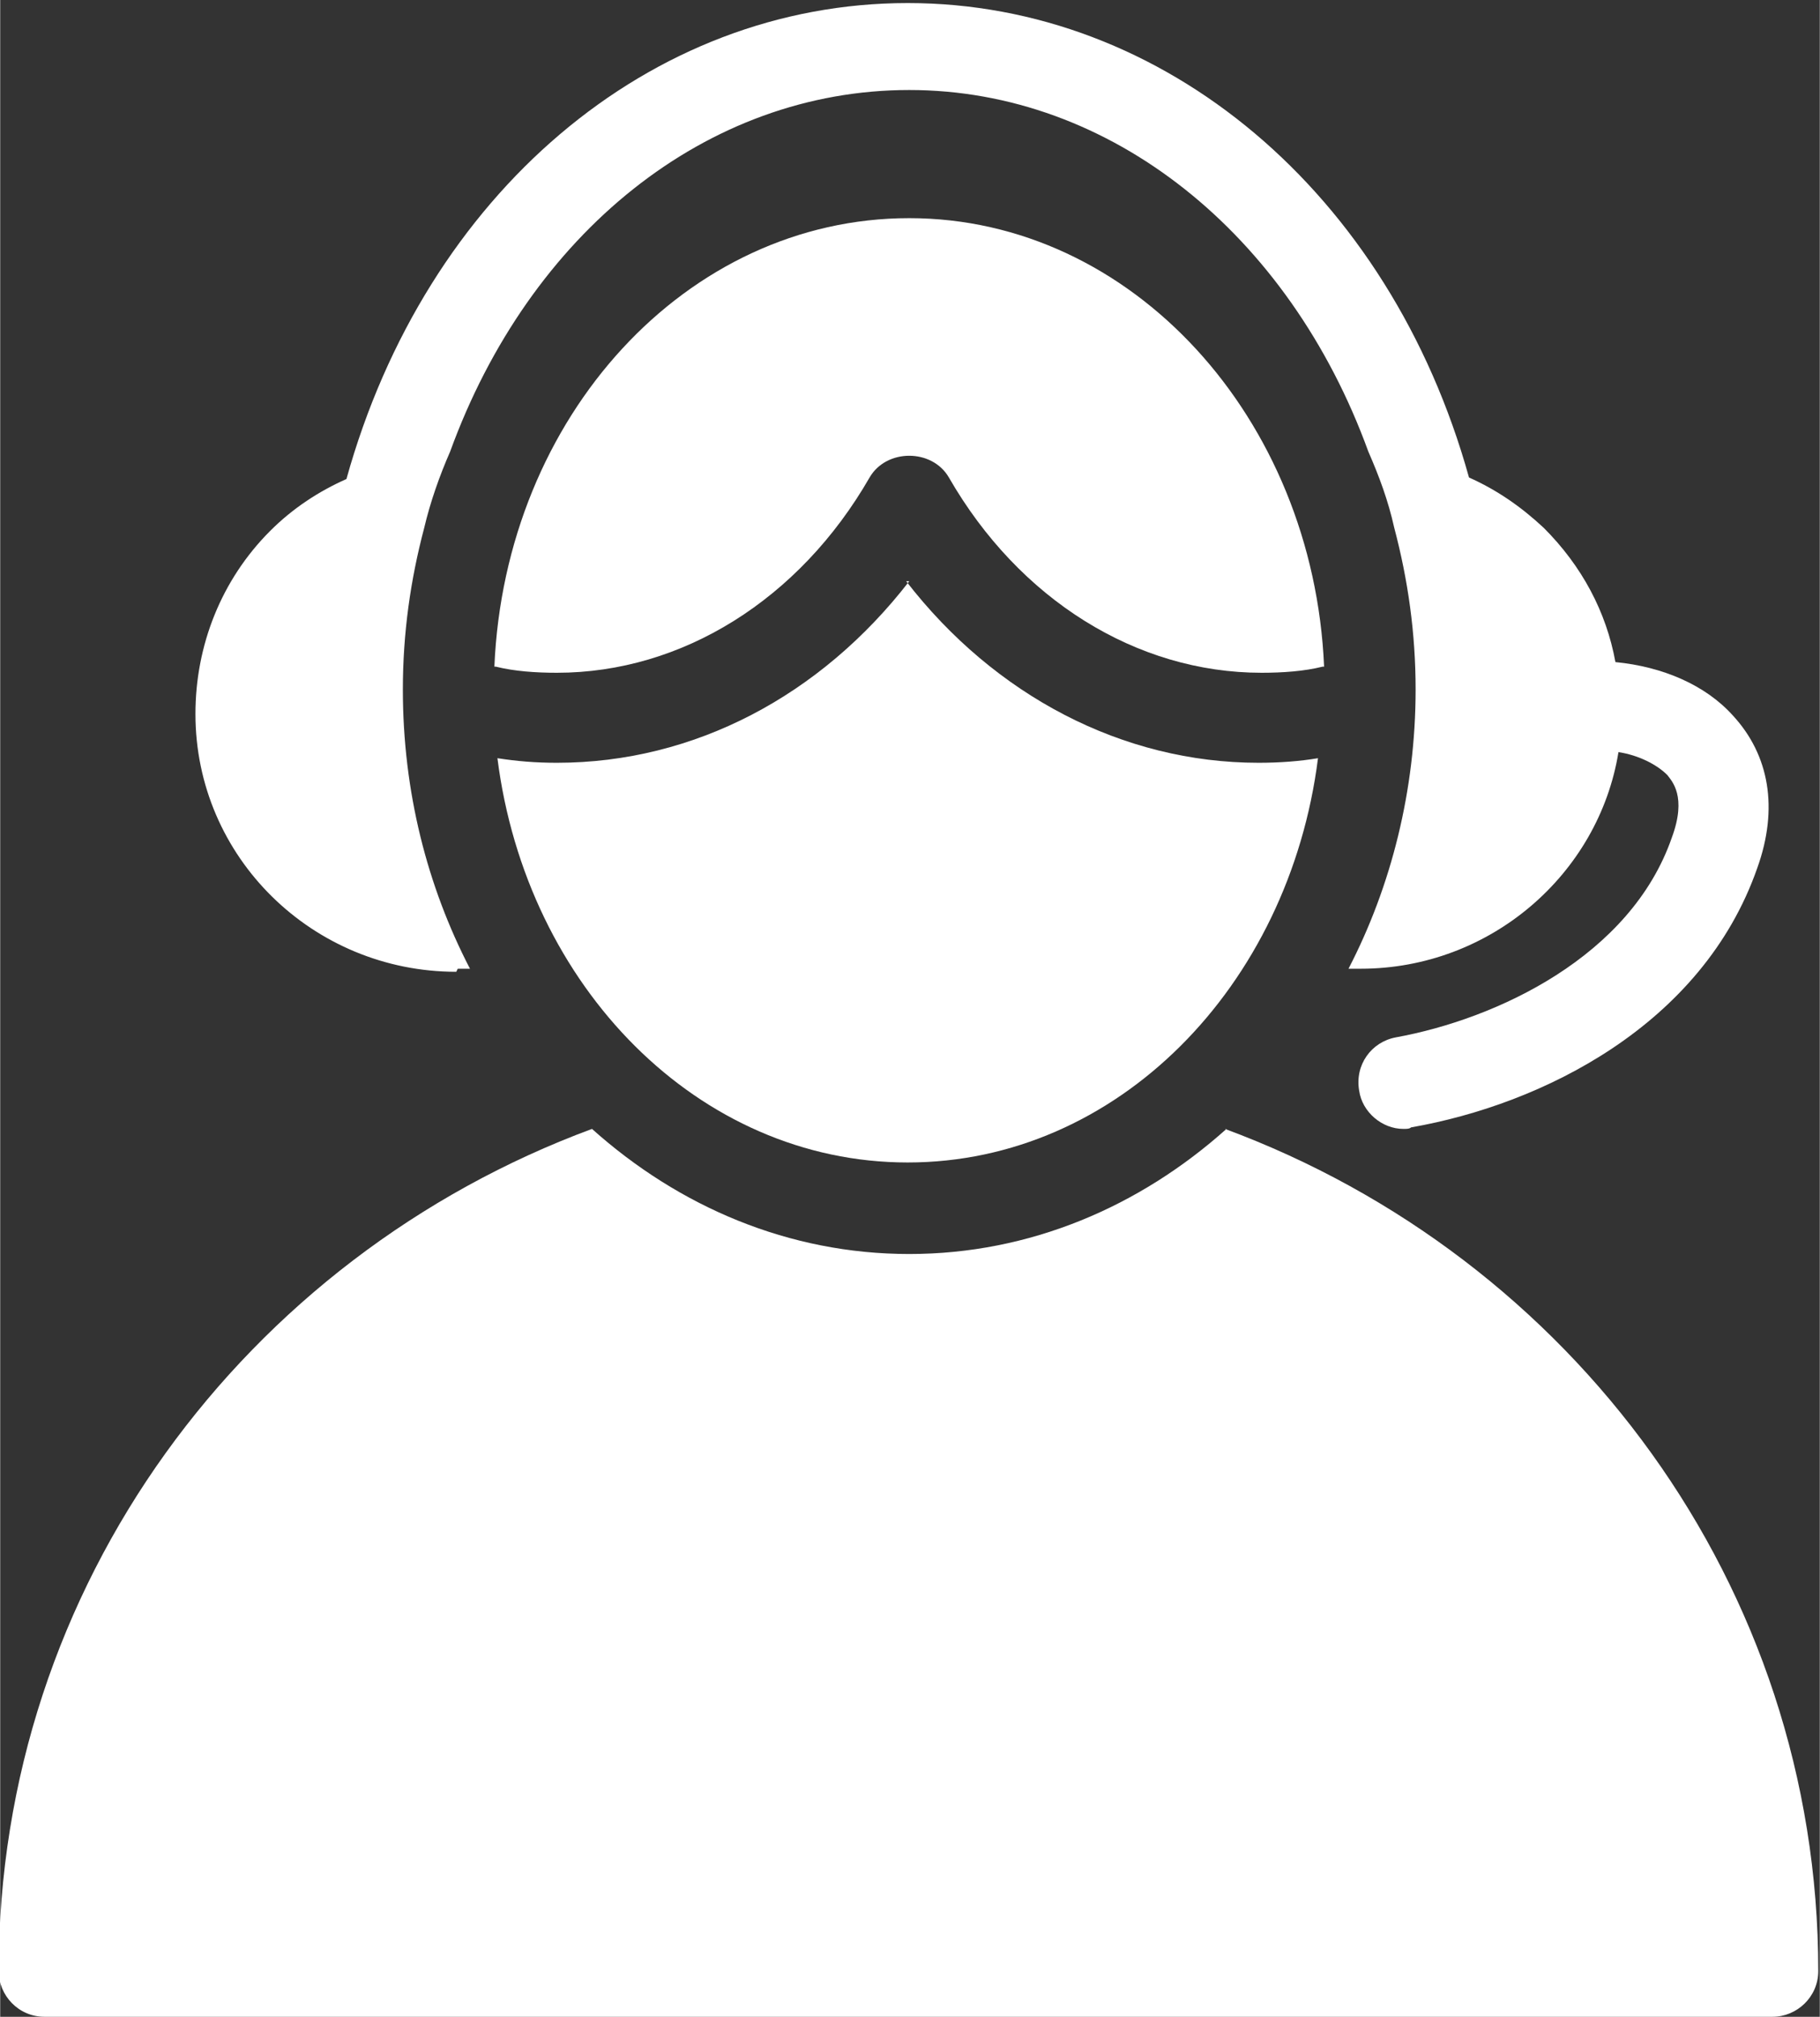 <?xml version="1.0" encoding="UTF-8"?>
<!DOCTYPE svg PUBLIC "-//W3C//DTD SVG 1.1//EN" "http://www.w3.org/Graphics/SVG/1.1/DTD/svg11.dtd">
<!-- Creator: CorelDRAW 2019 (64 Bit) -->
<svg xmlns="http://www.w3.org/2000/svg" xml:space="preserve" width="3.133mm" height="3.471mm" version="1.1" style="shape-rendering:geometricPrecision; text-rendering:geometricPrecision; image-rendering:optimizeQuality; fill-rule:evenodd; clip-rule:evenodd"
viewBox="0 0 11.93 13.22"
 xmlns:xlink="http://www.w3.org/1999/xlink"
 xmlns:xodm="http://www.corel.com/coreldraw/odm/2003">
 <rect x="0" y="0" width="11.93" height="13.22" fill="#333333" stroke="none"/>
 <defs>
  <style type="text/css">
   <![CDATA[
    .fil0 {fill:white;fill-rule:nonzero}
   ]]>
  </style>
 </defs>
 <g id="Camada_x0020_1">
  <g id="_325-Support">
   <g>
    <path class="fil0" d="M8.04 7.4c-0.57,0.51 -1.29,0.82 -2.08,0.82 -0.79,0 -1.51,-0.31 -2.08,-0.82 -2.27,0.84 -3.89,2.99 -3.89,5.52 0,0.16 0.13,0.3 0.3,0.3l11.33 0c0.16,0 0.3,-0.13 0.3,-0.3 0,-2.53 -1.62,-4.68 -3.89,-5.52z"/>
    <path class="fil0" d="M8.68 4.37c-0.07,-1.63 -1.26,-2.94 -2.72,-2.94 -1.46,0 -2.65,1.3 -2.72,2.94 0,0 0,-0 0.01,0 0.12,0.03 0.26,0.04 0.4,0.04 0.82,0 1.59,-0.48 2.05,-1.28 0.11,-0.19 0.41,-0.19 0.52,0 0.46,0.8 1.23,1.28 2.05,1.28 0.14,0 0.28,-0.01 0.4,-0.04 0,-0 0,0 0.01,-0z"/>
    <path class="fil0" d="M5.96 3.81c-0.58,0.75 -1.41,1.19 -2.31,1.19 -0.14,0 -0.26,-0.01 -0.39,-0.03 0.19,1.5 1.32,2.65 2.69,2.65 1.37,0 2.5,-1.15 2.69,-2.65 -0.12,0.02 -0.25,0.03 -0.39,0.03 -0.89,0 -1.73,-0.44 -2.31,-1.19z"/>
    <path class="fil0" d="M3 6.35l0.08 0c-0.28,-0.54 -0.44,-1.16 -0.44,-1.83 0,-0.37 0.05,-0.72 0.14,-1.06l0 -0c0.04,-0.17 0.1,-0.34 0.17,-0.5 0.52,-1.43 1.68,-2.37 3.01,-2.37 1.32,0 2.49,0.94 3.01,2.37 0.07,0.16 0.13,0.32 0.17,0.5l0 0c0.09,0.34 0.14,0.69 0.14,1.06 0,0.66 -0.16,1.29 -0.44,1.83l0.08 0c0.85,0 1.56,-0.62 1.69,-1.42 0.13,0.02 0.25,0.08 0.32,0.15 0.03,0.04 0.13,0.14 0.03,0.41 -0.27,0.78 -1.15,1.19 -1.81,1.31 -0.16,0.03 -0.27,0.18 -0.24,0.35 0.02,0.14 0.15,0.25 0.29,0.25 0.02,0 0.04,-0 0.05,-0.01 0.86,-0.15 1.91,-0.67 2.27,-1.7 0.14,-0.39 0.08,-0.74 -0.16,-1 -0.18,-0.2 -0.46,-0.32 -0.77,-0.35 -0.06,-0.33 -0.22,-0.63 -0.47,-0.88 -0.15,-0.14 -0.31,-0.25 -0.49,-0.33 -0.52,-1.87 -2,-3.11 -3.68,-3.11 -1.69,0 -3.16,1.25 -3.68,3.12 -0.18,0.08 -0.35,0.19 -0.5,0.34 -0.32,0.32 -0.49,0.75 -0.49,1.2 0,0.94 0.77,1.69 1.71,1.69z"/>
   </g>
  </g>
 </g>
</svg>
